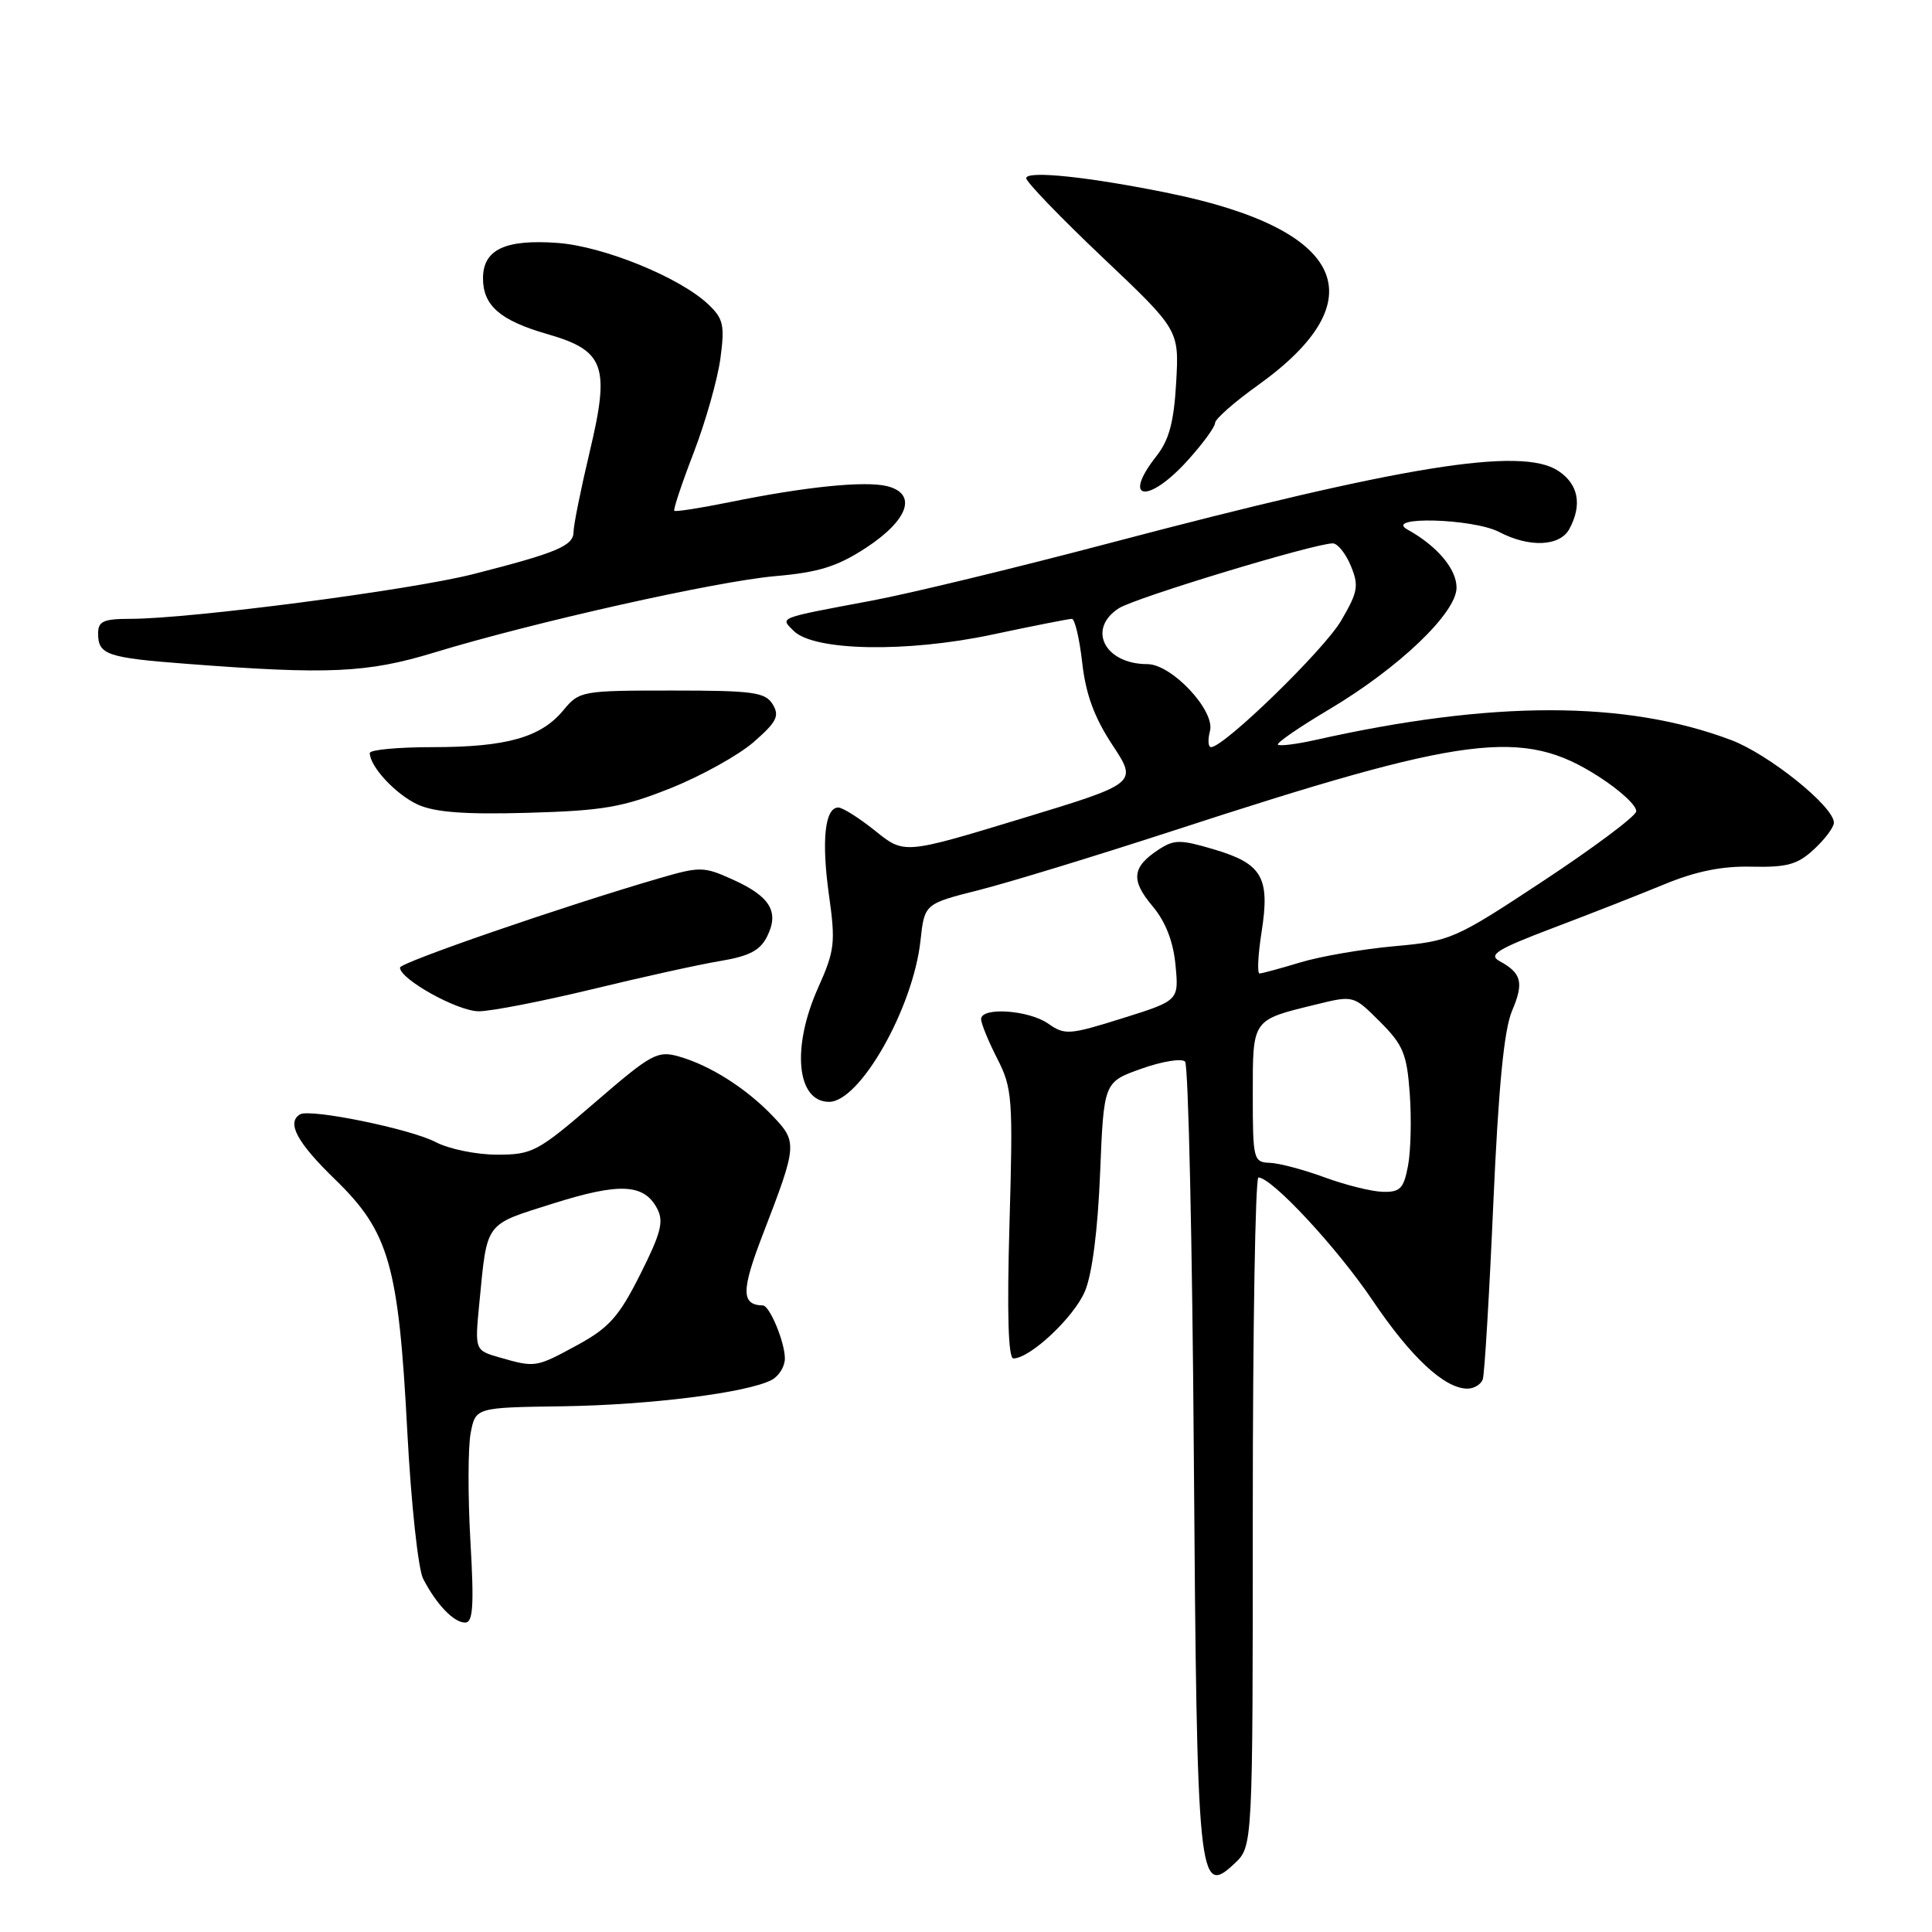 <?xml version="1.0" encoding="UTF-8" standalone="no"?>
<!DOCTYPE svg PUBLIC "-//W3C//DTD SVG 1.1//EN" "http://www.w3.org/Graphics/SVG/1.1/DTD/svg11.dtd" >
<svg xmlns="http://www.w3.org/2000/svg" xmlns:xlink="http://www.w3.org/1999/xlink" version="1.1" viewBox="0 0 256 256">
 <g >
 <path fill="currentColor"
d=" M 166.00 200.33 C 166.00 175.95 166.34 156.01 166.75 156.02 C 168.55 156.06 177.16 165.32 181.84 172.26 C 186.96 179.86 191.41 184.00 194.44 184.00 C 195.33 184.00 196.25 183.44 196.48 182.75 C 196.71 182.06 197.34 171.60 197.87 159.50 C 198.56 143.98 199.29 136.45 200.35 133.95 C 201.95 130.19 201.63 128.95 198.68 127.34 C 197.18 126.52 198.41 125.76 205.68 123.00 C 210.53 121.17 217.20 118.55 220.50 117.19 C 224.70 115.45 228.18 114.74 232.12 114.84 C 236.80 114.94 238.19 114.56 240.37 112.53 C 241.82 111.19 243.00 109.61 243.00 109.01 C 243.00 106.87 234.41 99.97 229.41 98.07 C 215.47 92.80 197.75 92.79 174.30 98.05 C 171.79 98.61 169.55 98.89 169.33 98.67 C 169.11 98.45 172.16 96.35 176.10 94.01 C 185.37 88.50 193.00 81.21 193.00 77.86 C 193.00 75.39 190.42 72.34 186.50 70.17 C 183.25 68.37 195.18 68.69 198.64 70.49 C 202.66 72.59 206.71 72.41 207.96 70.07 C 209.68 66.86 209.14 64.14 206.46 62.38 C 201.57 59.17 186.01 61.68 147.00 71.97 C 134.62 75.24 120.45 78.67 115.50 79.59 C 102.89 81.96 103.35 81.78 105.17 83.60 C 107.84 86.26 120.09 86.50 131.41 84.10 C 136.86 82.94 141.64 82.00 142.03 82.00 C 142.42 82.00 143.04 84.62 143.40 87.82 C 143.87 91.99 145.00 95.07 147.40 98.71 C 150.75 103.79 150.75 103.79 135.28 108.49 C 119.81 113.19 119.81 113.19 115.97 110.09 C 113.85 108.39 111.65 107.00 111.08 107.00 C 109.30 107.00 108.83 111.37 109.84 118.58 C 110.73 124.91 110.61 125.96 108.41 130.87 C 104.86 138.79 105.55 146.00 109.86 146.00 C 113.95 146.00 121.00 133.57 121.97 124.63 C 122.50 119.76 122.50 119.76 129.75 117.93 C 133.73 116.92 145.20 113.41 155.25 110.14 C 194.40 97.37 201.77 96.43 211.85 102.91 C 214.74 104.76 216.96 106.84 216.80 107.54 C 216.63 108.24 211.08 112.38 204.46 116.75 C 192.74 124.48 192.23 124.70 184.74 125.38 C 180.52 125.76 174.91 126.73 172.28 127.53 C 169.65 128.33 167.23 128.98 166.90 128.99 C 166.57 129.00 166.69 126.51 167.17 123.47 C 168.30 116.27 167.25 114.45 160.90 112.56 C 156.38 111.22 155.59 111.22 153.50 112.59 C 150.00 114.89 149.81 116.62 152.70 120.05 C 154.44 122.12 155.46 124.72 155.76 127.87 C 156.21 132.58 156.21 132.58 148.72 134.93 C 141.70 137.13 141.09 137.18 138.90 135.64 C 136.31 133.83 130.00 133.40 130.00 135.04 C 130.00 135.61 130.96 137.96 132.14 140.27 C 134.15 144.21 134.24 145.50 133.76 162.23 C 133.42 174.07 133.60 180.00 134.28 180.00 C 136.49 180.00 142.29 174.56 143.75 171.12 C 144.72 168.84 145.46 163.03 145.77 155.44 C 146.26 143.38 146.26 143.38 151.24 141.61 C 153.99 140.63 156.59 140.21 157.03 140.67 C 157.46 141.13 157.99 164.68 158.19 193.00 C 158.60 249.50 158.80 251.42 163.59 246.92 C 166.00 244.65 166.00 244.65 166.00 200.33 Z  M 62.33 204.17 C 61.99 198.21 62.01 191.80 62.36 189.92 C 63.01 186.50 63.01 186.50 74.53 186.34 C 86.13 186.17 99.00 184.55 102.25 182.85 C 103.21 182.34 104.00 181.07 104.00 180.01 C 104.00 177.85 101.99 173.01 101.09 172.98 C 98.19 172.91 98.20 171.02 101.12 163.46 C 105.65 151.71 105.68 151.32 102.38 147.87 C 98.87 144.20 94.11 141.18 89.99 140.00 C 87.12 139.18 86.36 139.59 78.86 146.06 C 71.24 152.63 70.55 153.00 65.86 153.00 C 63.13 153.00 59.46 152.25 57.70 151.32 C 54.37 149.58 41.06 146.86 39.75 147.66 C 37.94 148.76 39.37 151.40 44.39 156.27 C 51.56 163.23 52.81 167.58 53.97 189.70 C 54.47 199.19 55.41 207.93 56.07 209.20 C 57.82 212.59 60.13 215.00 61.63 215.00 C 62.68 215.00 62.83 212.79 62.33 204.17 Z  M 78.46 131.08 C 85.08 129.47 92.74 127.78 95.48 127.33 C 99.30 126.69 100.74 125.93 101.66 124.06 C 103.28 120.80 102.04 118.77 97.08 116.54 C 93.24 114.80 92.75 114.80 87.27 116.40 C 74.61 120.09 53.01 127.54 53.00 128.21 C 53.00 129.76 60.64 134.00 63.44 134.00 C 65.07 134.00 71.83 132.68 78.46 131.08 Z  M 88.86 104.44 C 92.91 102.82 97.86 100.07 99.86 98.33 C 102.92 95.66 103.32 94.87 102.39 93.33 C 101.40 91.72 99.82 91.50 89.04 91.50 C 77.07 91.50 76.76 91.56 74.65 94.11 C 71.68 97.71 67.12 99.00 57.35 99.00 C 52.76 99.00 49.00 99.35 49.00 99.78 C 49.00 101.58 52.48 105.30 55.38 106.62 C 57.65 107.64 61.65 107.94 70.00 107.70 C 79.93 107.42 82.51 106.97 88.86 104.44 Z  M 57.45 86.49 C 70.69 82.45 94.89 77.03 102.73 76.34 C 108.49 75.84 110.94 75.07 114.73 72.60 C 120.38 68.90 121.58 65.43 117.55 64.42 C 114.61 63.69 106.71 64.49 96.57 66.56 C 92.75 67.33 89.51 67.84 89.35 67.68 C 89.19 67.52 90.35 64.04 91.93 59.95 C 93.50 55.85 95.09 50.24 95.46 47.48 C 96.05 43.06 95.85 42.21 93.81 40.29 C 90.02 36.73 79.96 32.64 73.89 32.19 C 66.93 31.68 64.00 33.07 64.00 36.88 C 64.00 40.49 66.28 42.47 72.50 44.26 C 80.11 46.45 80.85 48.46 78.16 59.77 C 76.97 64.77 76.00 69.58 76.00 70.46 C 76.00 72.32 73.86 73.23 62.72 76.07 C 54.47 78.18 25.21 82.00 17.25 82.00 C 13.71 82.00 13.00 82.32 13.00 83.94 C 13.00 86.76 14.17 87.16 24.85 87.97 C 43.54 89.40 48.67 89.16 57.45 86.49 Z  M 157.38 61.00 C 159.37 58.80 161.00 56.57 161.00 56.05 C 161.00 55.53 163.56 53.27 166.70 51.03 C 182.54 39.68 178.24 30.38 154.95 25.61 C 144.37 23.44 136.00 22.56 135.98 23.61 C 135.97 24.10 140.53 28.83 146.10 34.11 C 156.24 43.72 156.24 43.72 155.85 50.66 C 155.55 55.92 154.92 58.29 153.23 60.44 C 148.58 66.35 152.12 66.83 157.38 61.00 Z  M 175.50 156.00 C 172.75 154.99 169.49 154.12 168.25 154.08 C 166.09 154.00 166.00 153.64 166.00 145.04 C 166.00 134.96 165.85 135.18 174.42 133.09 C 179.35 131.88 179.35 131.88 182.86 135.39 C 185.93 138.46 186.42 139.65 186.80 144.91 C 187.04 148.22 186.94 152.52 186.57 154.47 C 186.00 157.50 185.53 157.99 183.20 157.92 C 181.72 157.88 178.25 157.01 175.50 156.00 Z  M 160.33 96.85 C 161.03 94.16 155.26 88.00 152.03 88.00 C 146.38 88.00 144.00 83.34 148.25 80.60 C 150.40 79.21 174.18 72.00 176.60 72.00 C 177.24 72.00 178.31 73.34 178.99 74.97 C 180.08 77.61 179.94 78.43 177.70 82.25 C 175.43 86.13 162.19 99.00 160.47 99.00 C 160.08 99.00 160.02 98.03 160.33 96.85 Z  M 66.20 179.87 C 62.91 178.92 62.91 178.92 63.51 172.71 C 64.58 161.77 64.14 162.36 73.23 159.49 C 82.08 156.69 85.31 156.84 87.06 160.11 C 87.99 161.84 87.60 163.36 84.84 168.85 C 82.02 174.46 80.72 175.93 76.50 178.23 C 71.00 181.22 70.94 181.23 66.20 179.87 Z "/>
</g>
</svg>